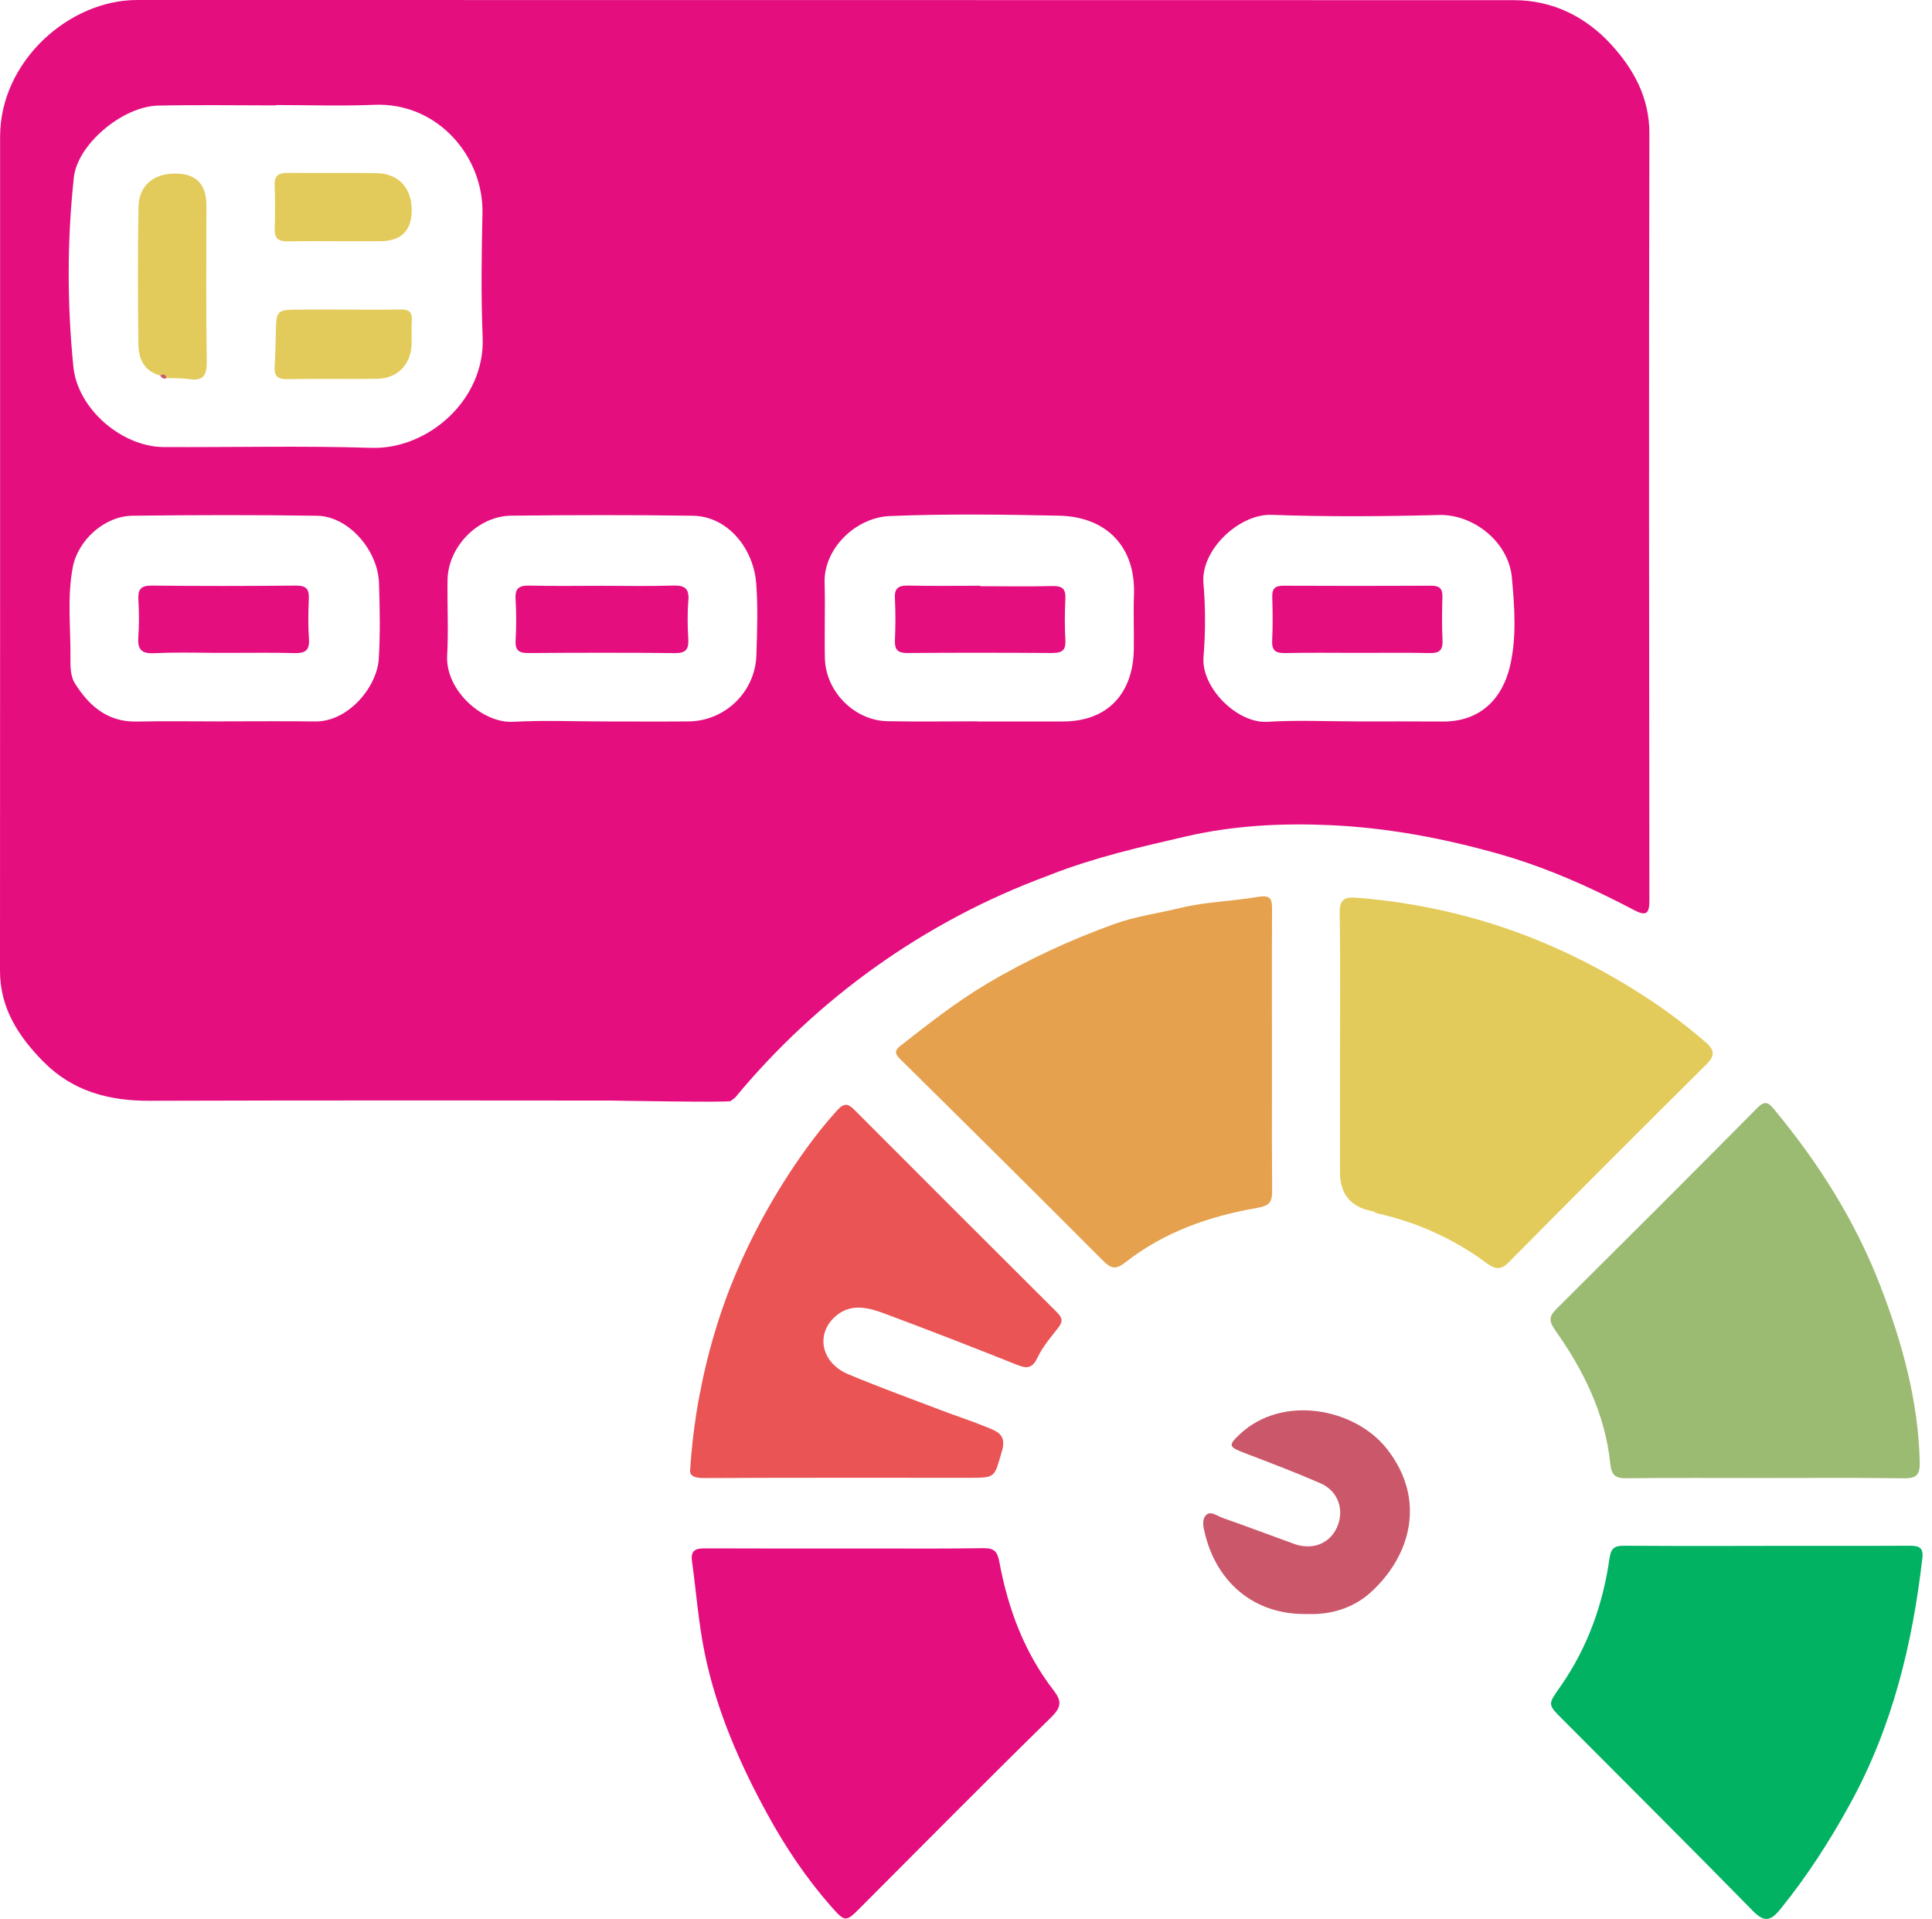 <?xml version="1.0" encoding="UTF-8"?>
<svg id="Layer_2" data-name="Layer 2" xmlns="http://www.w3.org/2000/svg" viewBox="0 0 599.87 595.77">
  <defs>
    <style>
      .cls-1 {
        fill: #9bba72;
      }

      .cls-2 {
        fill: #00b261;
      }

      .cls-3 {
        fill: #e40e7f;
      }

      .cls-4 {
        fill: #e5a14e;
      }

      .cls-5 {
        fill: #e3cb5b;
      }

      .cls-6 {
        fill: #ea5454;
      }

      .cls-7 {
        fill: #373737;
      }

      .cls-8 {
        fill: #cb586a;
      }
    </style>
  </defs>
  <g id="Header">
    <g>
      <path class="cls-3" d="m512.12,41.48c.03-11.13-4.85-19.93-11.71-27.49C492.51,5.29,482.2.05,470.05.05,327.55,0,185.05.03,42.55,0,21.44,0,.03,19.04.03,42.43c.03,86.34-.01,172.67-.03,259,0,11.6,5.78,20.43,13.55,28.26,9.1,9.18,20.36,12.13,33.02,12.07,47.67-.19,143-.07,143-.07,0,0,36.58.66,37.25.16.45-.34.92-.68,1.4-1.04,25.45-30.78,58.83-54.78,97-68.87.4-.16.8-.32,1.21-.48,13.61-5.3,27.64-8.5,41.78-11.77,14.76-3.41,29.57-4.16,44.49-3.52,17.88.77,35.4,4.06,52.61,8.92,11.73,3.32,22.92,7.93,33.8,13.27,2.77,1.35,5.53,2.75,8.26,4.19.9.47,1.63.78,2.23.92,2.01.48,2.53-.86,2.52-4-.09-79.33-.18-158.66,0-237.99ZM117.61,204.53c-.53,8.72-9.44,19.6-19.79,19.46-9.48-.13-18.97-.03-28.45-.03v.02c-8.99,0-17.98-.14-26.96.04-9.1.18-14.86-4.97-19.23-11.98-1.28-2.04-1.34-5.07-1.31-7.64.11-9.45-1.07-18.93.74-28.35,1.6-8.29,9.77-15.82,18.49-15.93,19.13-.24,38.28-.28,57.41.01,9.56.15,18.83,10.53,19.17,20.95.25,7.81.41,15.66-.07,23.45Zm-2.24-65.49c-21.47-.67-42.98-.14-64.48-.24-13.08-.05-26.81-11.86-28.11-24.94-1.95-19.56-1.96-39.2.15-58.76,1.1-10.28,15.1-22.08,26.2-22.32,12.16-.26,24.32-.06,36.49-.06v-.11c10.16,0,20.34.36,30.49-.07,19.93-.86,34.08,16.23,33.69,33.69-.28,12.83-.47,25.68.06,38.49.8,19.54-17.11,34.86-34.49,34.32Zm119.48,64.4c-.37,11.42-9.73,20.44-21.1,20.54-8.65.07-17.3.01-25.96.01-9.48,0-18.99-.42-28.45.11-9.46.54-21.12-9.76-20.5-20.64.44-7.8-.01-15.64.12-23.46.18-10.27,9.41-19.78,19.76-19.9,18.8-.21,37.61-.25,56.41.02,10.69.15,18.77,9.98,19.65,20.86.59,7.44.31,14.98.07,22.46Zm117.19-1.77c-.23,13.32-7.82,22.35-22.12,22.33-8.82,0-17.63,0-26.45,0v-.05c-9.32,0-18.64.14-27.95-.04-10.24-.2-19.17-9.22-19.4-19.55-.18-7.81.14-15.64-.09-23.45-.31-10.57,9.62-20.27,20.32-20.7,17.44-.7,34.94-.48,52.4-.11,15.18.32,23.9,10.01,23.34,24.6-.21,5.65.04,11.32-.05,16.97Zm116.86,4.92c-2.37,10.39-9.36,17.5-20.9,17.42-8.99-.07-17.97-.02-26.96-.02v-.02c-9.15,0-18.34-.45-27.45.13-9.5.6-20.67-10.7-19.91-20.07.62-7.61.64-15.35-.02-22.95-.9-10.37,11.15-21.61,21.18-21.24,17.28.64,34.62.5,51.91.05,10.81-.29,21.66,8.42,22.67,19.39.83,9.04,1.52,18.33-.52,27.31Z"/>
      <path class="cls-7" d="m394.93,326.34c0-7.34-.02-14.67-.02-22,0,7.33.01,14.67.01,22v11.71c0-3.91,0-7.81,0-11.71Zm21.12.18c0,6.25,0,12.49,0,18.73v-21.2c0,.82,0,1.65,0,2.47Zm132.65,153.43c-3.87,0-7.74,0-11.6.02,3.86,0,7.73-.01,11.6-.01h19.39c-6.46,0-12.93,0-19.39,0Zm31.1,112.84h0s.03-.02.03-.02c-.01.01-.02.01-.03.02Zm8-233.9v.02s.02,0,.03.02l-.03-.04Zm9.94,18.05s.01.03.02.04c.01,0,.03.01.04.01l-.06-.05Zm2.12,181.89h0s0,0,0,0h0Z"/>
      <path class="cls-1" d="m591.08,458.97c-14.33-.23-28.67-.09-43-.09s-28.67-.1-43,.07c-3.58.05-4.73-.93-5.12-4.67-1.61-15.34-8.24-28.81-17.03-41.2-2.02-2.85-2.05-4.32.29-6.65,20.92-20.8,41.8-41.64,62.56-62.6,2.3-2.31,3.48-1.33,4.94.43,13.92,16.74,25.43,34.93,33.25,55.33,6.71,17.52,11.65,35.4,12.1,54.35.09,3.99-1.03,5.09-4.99,5.03Z"/>
      <path class="cls-5" d="m529.82,330.46c-20.55,20.42-41.05,40.9-61.42,61.5-2.61,2.64-4.53,1.89-6.83.19-10.18-7.51-21.44-12.62-33.77-15.4-.63-.14-1.19-.61-1.82-.74q-9.9-1.92-9.92-12.02v-18.74c0-6.24,0-12.48,0-18.73,0-12.55.12-25.11-.03-37.66-.01-1.77-.04-3.53-.07-5.3-.07-4.1,1.28-5.15,5.11-4.86,12.13.94,24.01,2.99,35.76,6.21,17.7,4.84,34.21,12.31,49.77,21.87,8.1,4.98,15.82,10.57,23.03,16.83,2.83,2.45,2.85,4.22.2,6.85Z"/>
      <path class="cls-4" d="m394.98,369.83c.03,3.46-.94,4.55-4.68,5.2-14.84,2.56-28.9,7.48-40.91,16.92-3,2.35-4.48,1.89-6.97-.61-20.91-20.98-41.96-41.83-63.04-62.64-1.69-1.66-1.49-2.7.12-3.95,8.68-6.79,17.25-13.57,26.83-19.27,12.71-7.56,26-13.68,39.75-18.64,6.47-2.33,13.64-3.31,20.48-4.97,7.88-1.9,15.96-2.05,23.87-3.39,3.99-.67,4.56.44,4.54,3.86-.05,7.33-.06,14.67-.06,22s.01,14.66.02,22c0,3.9,0,7.8,0,11.71-.01,10.59-.03,21.18.06,31.78Z"/>
      <path class="cls-2" d="m596.89,483.6c-3.05,26.73-9.32,52.51-22.37,76.29-6.34,11.58-13.44,22.64-21.79,32.92-3.03,3.73-5,4.01-8.53.41-19.59-19.98-39.42-39.72-59.16-59.54-4.72-4.74-4.38-4.53-.36-10.33,8.2-11.83,13-25.12,15.02-39.31.47-3.27,1.43-4.16,4.53-4.13,10.95.08,21.91.07,32.87.06,3.86-.01,7.73-.02,11.6-.02,6.46,0,12.93,0,19.39,0,8.19,0,16.39,0,24.58-.04,2.64,0,4.62.16,4.22,3.68Z"/>
      <path class="cls-3" d="m326.36,533.19c-20,19.57-39.66,39.49-59.44,59.29-4.26,4.27-4.59,4.27-8.82-.53-7.71-8.75-14.17-18.38-19.76-28.58-8.7-15.89-15.93-32.43-19.56-50.24-1.92-9.38-2.62-19.01-3.93-28.52-.52-3.8,1.76-3.9,4.55-3.89,7.16.03,14.33.04,21.49.04s14.33-.01,21.49,0c3.82,0,7.64,0,11.46,0,10.5.03,21.01.05,31.51-.1,3.43-.04,4.35,1.1,4.95,4.34,2.69,14.45,7.73,28.01,16.8,39.76,2.58,3.35,2.54,5.21-.74,8.42Z"/>
      <path class="cls-8" d="m425.58,494.39c-5.35,4.85-12.36,7-19.56,6.71-16.68.39-28.13-9.9-31.83-24.67-.51-2.07-1.23-4.66.41-6.15,1.37-1.24,3.44.44,5.09,1.01,7.42,2.58,14.77,5.39,22.16,8.05,5.66,2.04,11.03-.1,13.29-5.19,2.38-5.37.37-11.25-5.18-13.66-7.72-3.35-15.59-6.35-23.46-9.35-5.06-1.93-5.22-2.41-1.52-5.88,13.27-12.44,35.74-8.03,45.64,4.56,12.42,15.82,7.32,33.36-5.04,44.57Z"/>
      <path class="cls-5" d="m64.19,112.2c.07,4.33-1.01,6.18-5.5,5.51-2.29-.34-4.64-.24-6.95-.34-.31-1.14-.98-1.4-1.98-.78-5.05-1.33-6.75-5.22-6.8-9.79-.16-14.13-.2-28.27.03-42.4.11-6.69,4.5-10.45,11.27-10.52q9.85-.09,9.83,9.93c-.01,16.13-.16,32.26.1,48.39Z"/>
      <path class="cls-5" d="m127.87,99.47c-.18,2.49.03,5-.07,7.49-.26,6.31-4.44,10.57-10.74,10.65-9.31.12-18.64-.08-27.95.11-3.22.06-4.05-1.23-3.83-4.13.25-3.32.28-6.65.35-9.97.16-7.42.15-7.44,7.78-7.5,4.65-.03,9.31,0,13.97,0,5.66,0,11.32.08,16.97-.04,2.52-.06,3.71.7,3.52,3.39Z"/>
      <path class="cls-5" d="m117.9,74.9h-11.45c-5.65,0-11.3-.1-16.94.04-2.87.07-4.34-.73-4.22-3.9.16-4.48.15-8.97-.02-13.45-.11-3.13,1.28-3.97,4.19-3.93,9.13.13,18.27-.04,27.4.09,6.76.09,10.88,4.45,10.97,11.25q.13,9.9-9.93,9.9Z"/>
      <path class="cls-8" d="m51.74,117.37c-.38.17-.71.21-.98.13-.07,0-.13-.04-.19-.07-.07-.03-.13-.06-.19-.11-.24-.16-.44-.42-.62-.73,1-.62,1.67-.36,1.98.78Z"/>
      <path class="cls-3" d="m447.89,198.77c.14,3.06-.95,4.06-4,3.99-3.19-.07-6.38-.09-9.56-.09-2.98,0-5.96.02-8.93.02-.49.01-.97.01-1.46.01h-2.49c-7.48,0-14.96-.11-22.43.06-3.01.07-4.18-.85-4.02-3.96.22-4.48.16-8.98.03-13.46-.08-2.57.85-3.51,3.45-3.49,15.29.07,30.59.07,45.88,0,2.55-.01,3.58.85,3.5,3.47-.13,4.48-.17,8.98.03,13.46Z"/>
      <path class="cls-3" d="m91.28,202.77c-3.09-.08-6.19-.11-9.29-.11-4.22,0-8.45.05-12.67.04-1.05,0-2.1-.01-3.16-.01-3.16-.03-6.31-.08-9.47-.08-2.94,0-5.88.05-8.82.19-4.14.2-5.2-1.32-4.92-5.12.29-3.81.23-7.66.02-11.47-.17-3.11.66-4.44,4.1-4.4,14.98.16,29.95.14,44.92,0,3.16-.02,4.03,1.17,3.9,4.11-.18,4.15-.26,8.33.04,12.47.26,3.69-1.33,4.47-4.65,4.38Z"/>
      <path class="cls-3" d="m326.66,202.74c-14.95-.1-29.91-.12-44.87,0-3.13.03-4.05-1.08-3.92-4.05.19-4.31.21-8.65-.01-12.96-.16-3.15,1.11-3.98,4.06-3.92,7.48.16,14.96.05,22.44.05v.14c7.48,0,14.96.13,22.43-.05,3.04-.08,4.15.88,4,3.96-.22,4.31-.23,8.65,0,12.96.16,3.21-1.25,3.88-4.13,3.86Z"/>
      <path class="cls-3" d="m213.73,186.45c-.33,3.96-.25,7.98-.02,11.96.17,3.15-.72,4.39-4.13,4.36-15.13-.16-30.26-.13-45.38-.02-2.89.02-4.28-.63-4.11-3.85.24-4.31.25-8.66-.01-12.96-.2-3.44,1.25-4.2,4.38-4.13,7.48.19,14.96.06,22.44.06s14.64.17,21.94-.07c3.58-.12,5.22.72,4.89,4.65Z"/>
    </g>
    <path class="cls-6" d="m328.7,412.06c-2.29,2.98-4.87,5.87-6.44,9.21-1.57,3.33-3.08,3.83-6.37,2.51-13.74-5.49-27.53-10.85-41.39-16.01-4.7-1.74-9.84-3.11-14.39.34-7.09,5.39-5.47,14.9,3.29,18.56,9.49,3.97,19.18,7.5,28.8,11.16,4.76,1.82,9.63,3.38,14.35,5.32,3.13,1.3,6.06,2.29,4.53,7.45-2.38,8.05-1.8,8.21-10.02,8.21-27.49,0-54.99-.06-82.48.08-2.65,0-4.06-.52-4.33-1.95.03-.61.07-1.22.12-1.82.38-5.54,1.01-11.01,1.86-16.41.31-1.96.65-3.9,1.02-5.84.36-1.22.56-2.49.75-3.75,1.88-8.94,4.38-17.66,7.46-26.1.08-.21.16-.42.24-.64,5.32-14.13,12.26-27.52,20.77-40.21,4.09-6.1,8.54-12.03,13.54-17.52,2.09-2.29,3.36-2,5.23-.12,20.95,20.99,41.91,41.97,62.93,62.89,1.6,1.59,1.95,2.79.53,4.64Z"/>
    <path class="cls-8" d="m218,429.12c-.19,1.26-.39,2.53-.75,3.75.23-1.25.48-2.5.75-3.75Z"/>
  </g>
</svg>